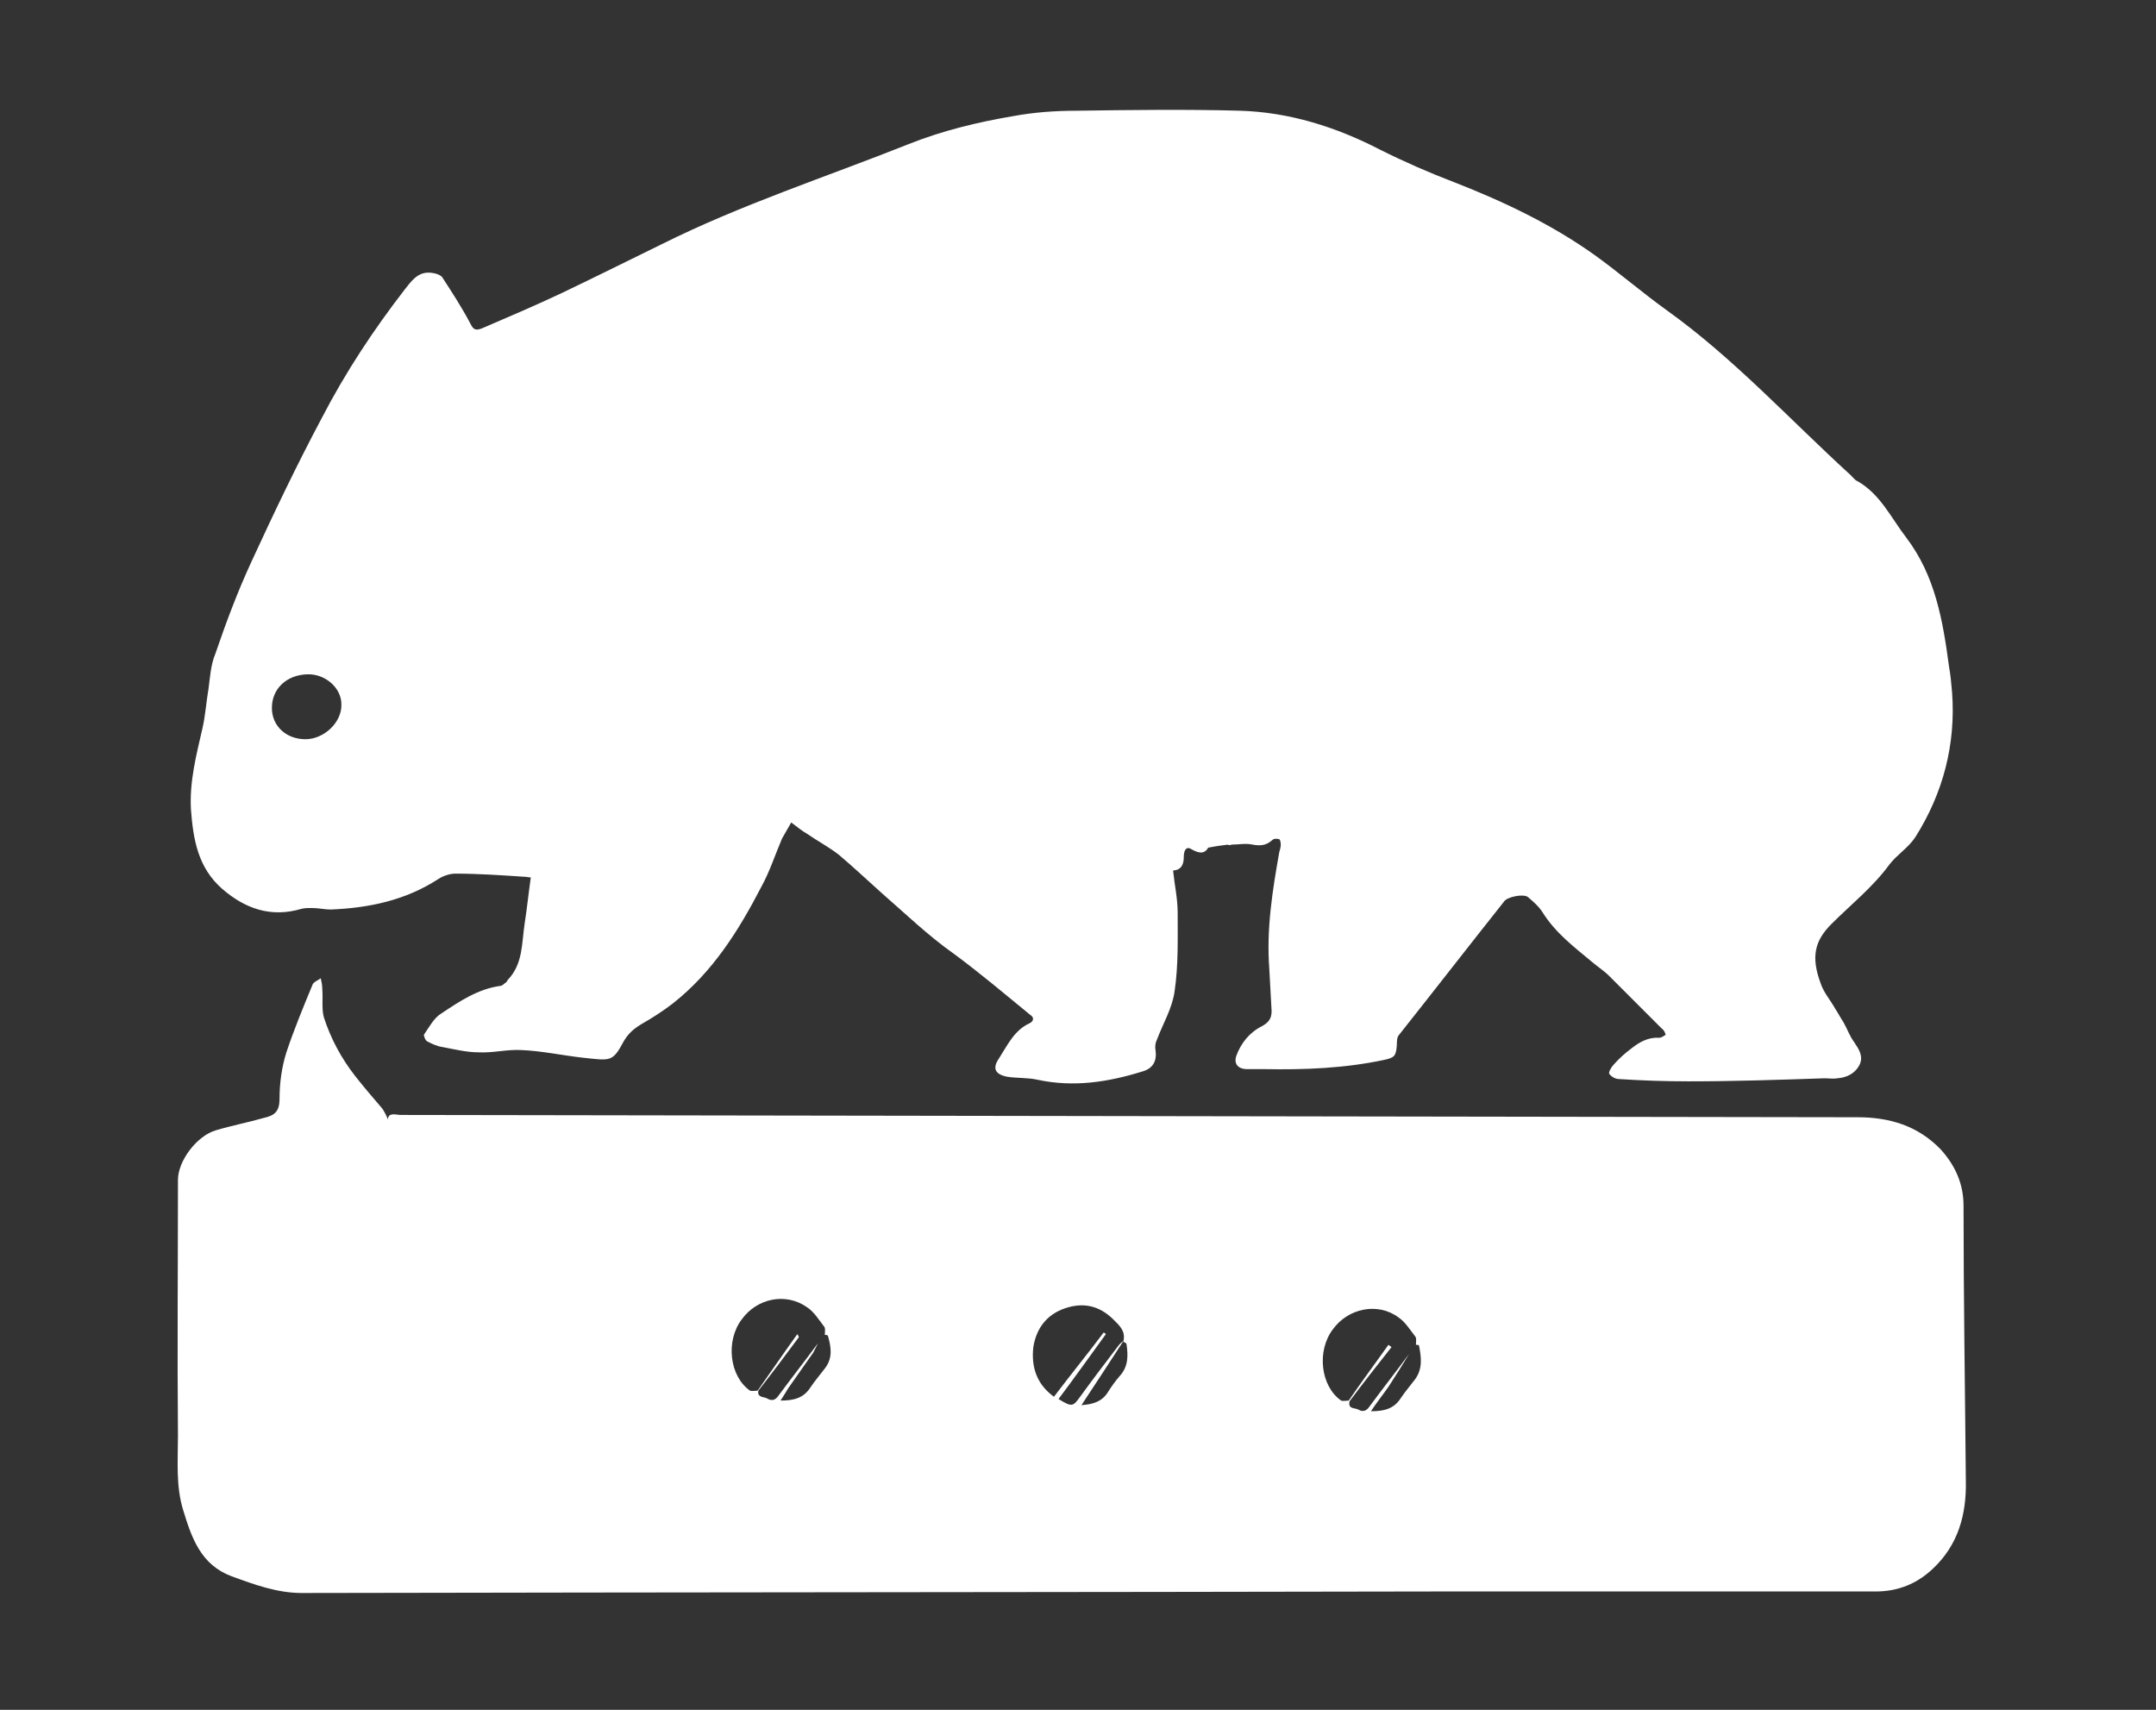 <?xml version="1.0" encoding="utf-8"?>
<!-- Generator: Adobe Illustrator 25.2.3, SVG Export Plug-In . SVG Version: 6.00 Build 0)  -->
<svg version="1.1" xmlns="http://www.w3.org/2000/svg" xmlns:xlink="http://www.w3.org/1999/xlink" x="0px" y="0px"
	 viewBox="0 0 282.3 223.9" style="enable-background:new 0 0 282.3 223.9; fill: white;" xml:space="preserve">
<rect x="0" y="0" width="282.3" height="223.9" fill="#333333" stroke="none"/>
<g id="Layer_1">
	<path d="M160.8,110.6c-0.8,0.1-1.6,0.2-2.6,0.4c-0.4,0.7-1,0.9-2.2,0.2c-0.8-0.5-1,0.4-1,1c0,1-0.3,1.7-1.4,1.8
		c0.2,1.9,0.6,3.7,0.6,5.5c0,3.4,0.1,6.9-0.4,10.3c-0.3,2.2-1.5,4.2-2.3,6.3c-0.2,0.4-0.3,0.9-0.2,1.4c0.2,1.4-0.3,2.4-1.7,2.8
		c-4.5,1.4-9,2.1-13.7,1.1c-1.3-0.3-2.7-0.2-4-0.4c-1.6-0.3-2-1.1-1.1-2.4c1.1-1.7,2-3.7,4-4.6c0.6-0.3,0.6-0.8,0.1-1.1
		c-3.3-2.7-6.6-5.5-10-8c-3.4-2.4-6.4-5.3-9.5-8c-1.9-1.7-3.7-3.4-5.6-5c-1.3-1-2.8-1.8-4.1-2.7c-0.7-0.4-1.3-0.9-2.1-1.5
		c-0.4,0.7-0.8,1.4-1.2,2.1c-0.9,2.1-1.6,4.3-2.7,6.3c-3,5.8-6.4,11.2-11.6,15.3c-1.3,1-2.7,1.9-4.1,2.7c-1,0.6-1.7,1.2-2.3,2.2
		c-1.5,2.8-1.7,2.6-5.4,2.2c-2.7-0.3-5.4-0.9-8.1-1c-1.8-0.1-3.7,0.4-5.5,0.3c-1.6,0-3.2-0.4-4.8-0.7c-0.7-0.1-1.3-0.4-1.9-0.7
		c-0.3-0.1-0.5-0.7-0.5-0.9c0.7-1,1.3-2.2,2.3-2.8c2.4-1.6,4.8-3.2,7.7-3.6c0.3,0,0.5-0.3,0.8-0.5c0.1-0.1,0.1-0.2,0.2-0.3
		c2-2.1,1.8-4.8,2.2-7.4c0.3-1.9,0.5-3.9,0.8-6c-0.2,0-0.6-0.1-1-0.1c-3-0.2-5.9-0.4-8.9-0.4c-0.7,0-1.6,0.3-2.2,0.7
		c-4.3,2.8-9.1,3.8-14.1,4c-0.8,0-1.6-0.2-2.5-0.2c-0.4,0-0.9,0-1.3,0.1c-4,1.2-7.4,0-10.4-2.6c-3.2-2.8-3.8-6.5-4.1-10.4
		c-0.2-3.7,0.7-7.1,1.5-10.6c0.4-1.7,0.5-3.5,0.8-5.2c0.2-1.5,0.3-3.2,0.9-4.6c1.4-4.1,2.9-8.1,4.7-12c2.9-6.3,5.9-12.6,9.2-18.8
		c3.1-6,6.8-11.6,10.9-16.9c0.8-1,1.6-2.2,3.1-2.2c0.6,0,1.5,0.2,1.8,0.6c1.3,2,2.6,4,3.7,6.1c0.4,0.8,0.7,0.9,1.5,0.6
		c3.5-1.5,7-3,10.4-4.6c4.4-2.1,8.8-4.3,13.1-6.4c10.4-5.2,21.5-8.8,32.3-13.1c4.5-1.8,9.1-2.9,13.8-3.7c2.7-0.5,5.5-0.7,8.3-0.7
		c7.1-0.1,14.2-0.2,21.4,0c6.4,0.2,12.5,2.1,18.3,5.1c3.2,1.6,6.4,3,9.8,4.3c6.4,2.5,12.7,5.5,18.3,9.5c3.2,2.3,6.2,4.9,9.4,7.2
		c8.8,6.3,16.1,14.3,24.1,21.6c0.3,0.3,0.6,0.7,0.9,0.8c3,1.7,4.4,4.8,6.4,7.4c3.8,5,4.8,10.9,5.6,16.9c0.2,1.1,0.3,2.2,0.4,3.4
		c0.5,6.8-1.2,13.2-4.8,18.9c-0.9,1.4-2.4,2.3-3.4,3.6c-2.2,3-5,5.2-7.6,7.8c-2.2,2.2-2.7,4.3-1.4,7.8c0.4,1.2,1.3,2.2,1.9,3.3
		c0.4,0.6,0.7,1.2,1.1,1.8c0.5,0.9,0.8,1.8,1.4,2.6c0.6,0.9,1.2,1.8,0.7,2.9c-0.6,1.2-1.7,1.7-2.9,1.8c-0.6,0.1-1.1,0-1.7,0
		c-5.9,0.2-11.8,0.4-17.8,0.4c-3,0-6.1-0.1-9.1-0.3c-0.5,0-1-0.3-1.3-0.7c-0.1-0.2,0.3-0.9,0.6-1.2c0.7-0.8,1.5-1.5,2.3-2.1
		c1-0.8,2.2-1.5,3.6-1.4c0.3,0,0.6-0.2,0.9-0.4c-0.1-0.3-0.2-0.6-0.5-0.8c-2.3-2.3-4.6-4.6-6.9-6.9c-0.7-0.7-1.5-1.2-2.2-1.8
		c-2.4-2-4.8-3.8-6.5-6.5c-0.5-0.8-1.2-1.4-1.9-2c-0.5-0.5-2.8-0.1-3.2,0.6c-4.6,5.8-9.1,11.6-13.7,17.4c-0.3,0.3-0.3,0.9-0.3,1.3
		c-0.1,1.5-0.3,1.7-1.7,2c-5.2,1.1-10.4,1.3-15.7,1.2c-0.7,0-1.5,0-2.2,0c-1.2,0-1.8-0.7-1.4-1.8c0.6-1.6,1.7-3,3.3-3.8
		c0.9-0.5,1.3-1,1.3-2c-0.1-1.8-0.2-3.7-0.3-5.5c-0.4-5.2,0.4-10.2,1.3-15.3c0.1-0.3,0.2-0.7,0.2-1c0-0.3-0.1-0.7-0.2-0.7
		c-0.3-0.1-0.7-0.1-0.9,0.1c-0.8,0.7-1.5,0.8-2.6,0.6c-0.9-0.2-1.8,0-2.7,0C160.9,110.7,160.9,110.7,160.8,110.6z M44.7,92.2
		c0-2.1-2.1-4-4.5-3.9c-2.7,0.1-4.6,1.9-4.6,4.4c0,2.4,1.9,4.1,4.4,4.1C42.4,96.8,44.8,94.6,44.7,92.2z"/>
	<path d="M450.2,67.8L450.2,67.8L450.2,67.8C450.2,67.8,450.2,67.8,450.2,67.8z"/>
	<path d="M450.2,67.8C450.2,67.8,450.2,67.9,450.2,67.8C450.2,67.9,450.2,67.9,450.2,67.8L450.2,67.8z"/>
	<path d="M450.2,67.9L450.2,67.9C450.2,67.9,450.2,67.9,450.2,67.9C450.2,67.9,450.2,67.8,450.2,67.9
		C450.2,67.8,450.2,67.8,450.2,67.9z"/>
	<path d="M257.1,157.9c0-2.9-1.1-5.3-3-7.4c-3-3.1-6.7-4.2-10.9-4.2c-63.6-0.1-127.2-0.2-190.7-0.3c-0.6,0-1.7-0.4-1.7,0.6
		c-0.1-0.3-0.6-1.3-0.8-1.5c-1.2-1.4-2.4-2.8-3.5-4.2c-1.8-2.3-3.2-4.9-4.1-7.7c-0.3-1.1-0.1-2.4-0.2-3.7c0-0.5-0.1-0.9-0.2-1.4
		c-0.4,0.3-1,0.5-1.1,0.9c-1.2,2.9-2.4,5.8-3.4,8.8c-0.6,1.9-0.9,4-0.9,6.1c0,1.8-0.8,2.2-2.1,2.5c-2.1,0.6-4.2,1-6.2,1.6
		c-2.5,0.7-5,4-5,6.5c0,11.2-0.1,22.4,0,33.5c0,3.3-0.3,6.6,0.7,9.8c1.1,3.6,2.3,7.1,6.3,8.6c3,1.1,6,2.2,9.2,2.2
		c49.7-0.1,99.3-0.1,149-0.2c19,0,38.1,0,57.1,0c2.9,0,5.4-1,7.5-3c3.3-3.1,4.4-7.1,4.3-11.5C257.3,182.1,257.1,170,257.1,157.9z
		 M108,179.2c-0.6,0.8-1.3,1.6-1.9,2.5c-0.9,1.4-2.2,1.7-3.9,1.7c0.4-0.6,0.7-1.1,1-1.6c1.1-1.6,2.2-3.1,3.3-4.7
		c0.2-0.4,0.4-0.8,0.6-1.2c-1.7,2.3-3.5,4.6-5.2,6.9c-0.5,0.7-1,0.6-1.5,0.3c-0.4-0.2-1.3-0.1-1.1-1c1.8-2.3,3.6-4.7,5.3-7
		c0,0,0-0.1-0.2-0.4c-1.8,2.5-3.5,5-5.2,7.4c-0.3,0-0.7,0.1-1,0c-2.7-1.9-3.2-6.5-1.1-9.3c2-2.8,5.8-3.6,8.6-1.6
		c0.9,0.6,1.5,1.6,2.2,2.5c0.2,0.2,0.1,0.7,0.1,1.1c0.1,0,0.3,0,0.4,0.1C108.8,176.3,109.1,177.8,108,179.2z M146.6,180.2
		c-0.6,0.7-1.1,1.4-1.6,2.2c-0.8,1.2-2,1.5-3.4,1.6c1.9-2.9,3.7-5.6,5.5-8.4c0,0,0,0,0,0c-0.3,0.2-0.6,0.5-0.8,0.8
		c-1.6,2.1-3.2,4.2-4.8,6.4c-1,1.4-1.1,1.5-2.9,0.4c2.1-2.8,4.1-5.6,6.2-8.5c-0.1-0.1-0.2-0.2-0.3-0.2c-2.1,2.8-4.3,5.5-6.5,8.4
		c-2.2-1.6-3-3.8-2.7-6.5c0.4-2.5,1.8-4.3,4.2-5.1c2.4-0.8,4.5-0.3,6.3,1.5c0.8,0.8,1.6,1.5,1.3,2.8c0,0,0,0,0,0c0,0,0,0,0,0.1
		c0.2,0.1,0.4,0.2,0.4,0.3C147.7,177.4,147.8,178.9,146.6,180.2z M185.3,180.6c-0.6,0.8-1.3,1.6-1.9,2.5c-0.9,1.4-2.2,1.7-3.9,1.7
		c0.8-1.2,1.6-2.2,2.3-3.2c0.9-1.4,1.8-2.8,2.7-4.3c-1.7,2.3-3.5,4.6-5.2,6.9c-0.4,0.6-0.9,0.7-1.4,0.4c-0.5-0.3-1.4,0-1.2-1.1
		c1.8-2.4,3.6-4.7,5.5-7.1c-0.1-0.1-0.3-0.2-0.4-0.3c-1.7,2.4-3.5,4.8-5.2,7.3c-0.3,0-0.7,0.1-1,0c-2.7-1.9-3.2-6.5-1.1-9.3
		c2-2.8,5.9-3.6,8.6-1.6c0.9,0.6,1.5,1.6,2.2,2.5c0.2,0.2,0.1,0.7,0.1,1.1c0.1,0,0.4,0,0.4,0.1C186.1,177.7,186.3,179.2,185.3,180.6
		z"/>
</g>
<g id="Layer_2">
</g>
</svg>
